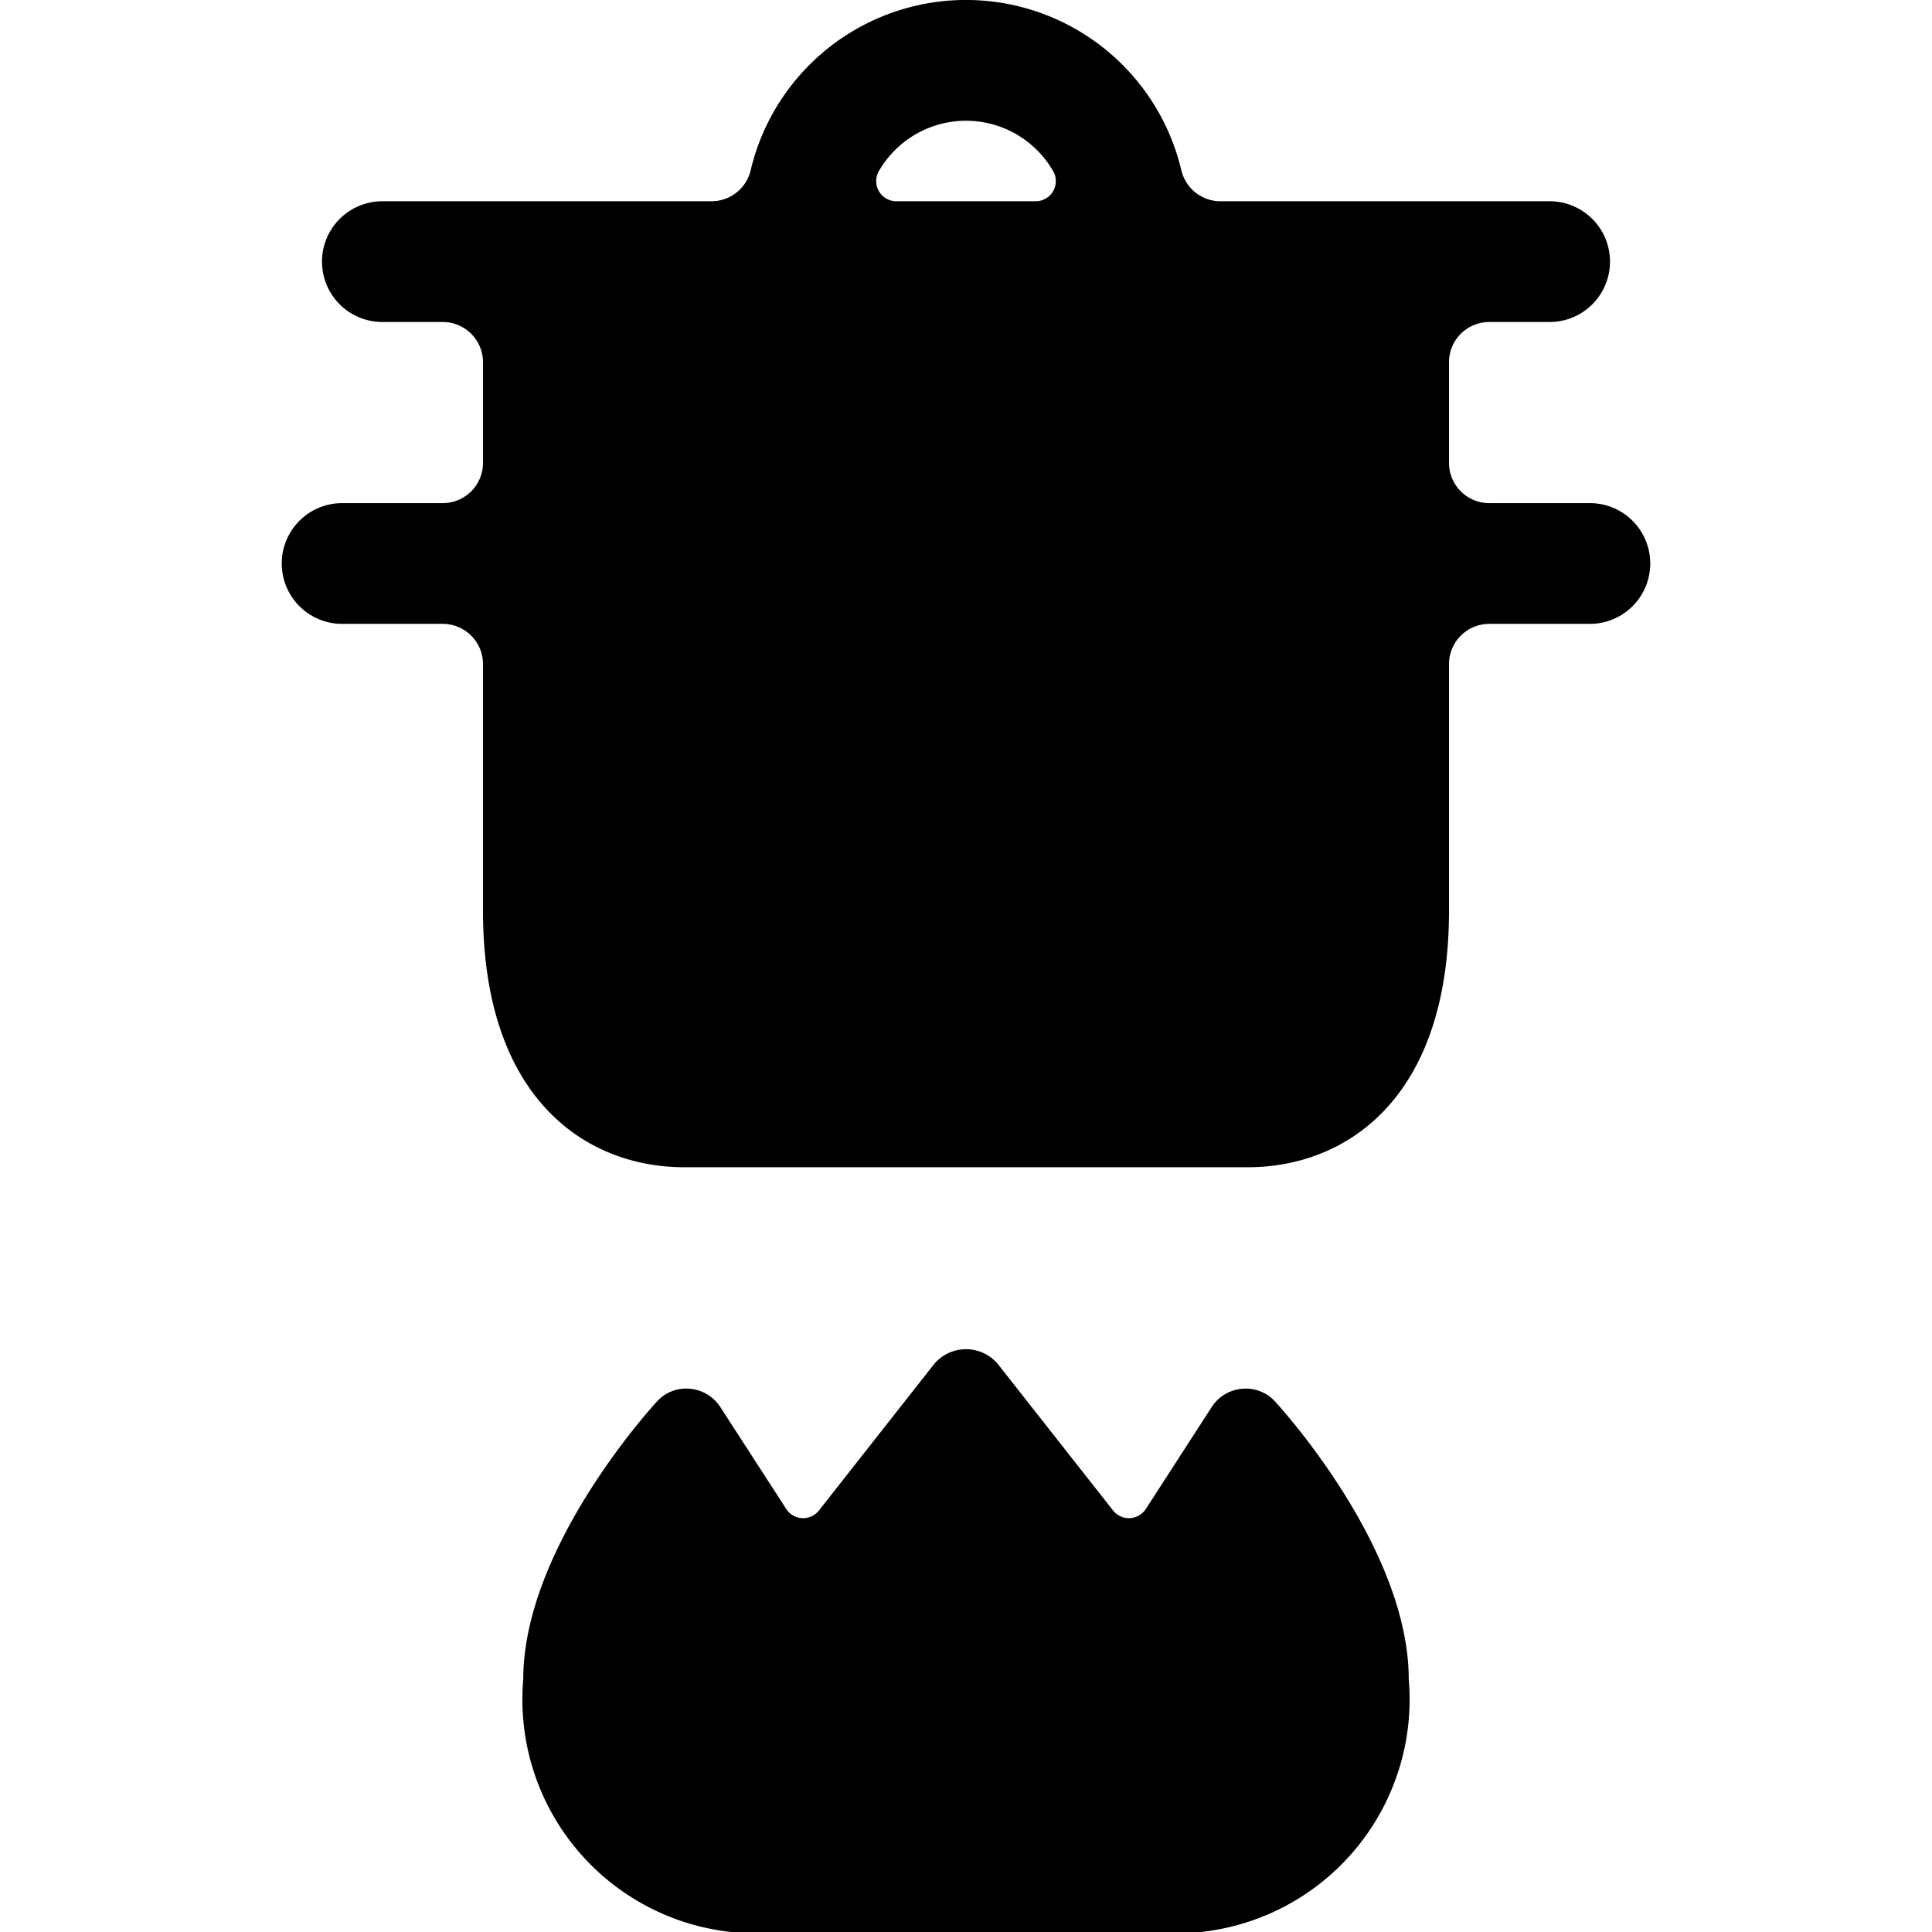 <svg id="Bold" xmlns="http://www.w3.org/2000/svg" viewBox="0 0 24 24"><title>stove-gas-pot</title><path d="M19.75,6.25H18.5a.5.5,0,0,1-.5-.5V4.5a.5.5,0,0,1,.5-.5h.75a.75.75,0,0,0,0-1.5H15.162a.5.5,0,0,1-.487-.385,2.749,2.749,0,0,0-5.35,0,.5.5,0,0,1-.486.385H4.75a.75.75,0,0,0,0,1.5H5.5a.5.5,0,0,1,.5.5V5.75a.5.5,0,0,1-.5.5H4.25a.75.75,0,0,0,0,1.5H5.5a.5.5,0,0,1,.5.5v3.063C6,13.663,7.292,14.5,8.5,14.5h7c1.208,0,2.5-.837,2.5-3.187V8.25a.5.5,0,0,1,.5-.5h1.25a.75.75,0,0,0,0-1.5ZM13.082,2.375a.25.25,0,0,1-.216.125H11.134a.25.25,0,0,1-.216-.375,1.249,1.249,0,0,1,2.164,0A.248.248,0,0,1,13.082,2.375Z"/><path d="M15.429,17.252a.5.5,0,0,0-.377.227l-.818,1.266a.251.251,0,0,1-.407.019l-1.434-1.823a.518.518,0,0,0-.786,0l-1.434,1.823a.25.25,0,0,1-.406-.019l-.819-1.266a.5.5,0,0,0-.377-.227.486.486,0,0,0-.411.159c-.067.073-1.66,1.818-1.66,3.451A2.905,2.905,0,0,0,9.083,24h5.834A2.905,2.905,0,0,0,17.5,20.862c0-1.633-1.593-3.378-1.66-3.451A.491.491,0,0,0,15.429,17.252Z"/></svg>
